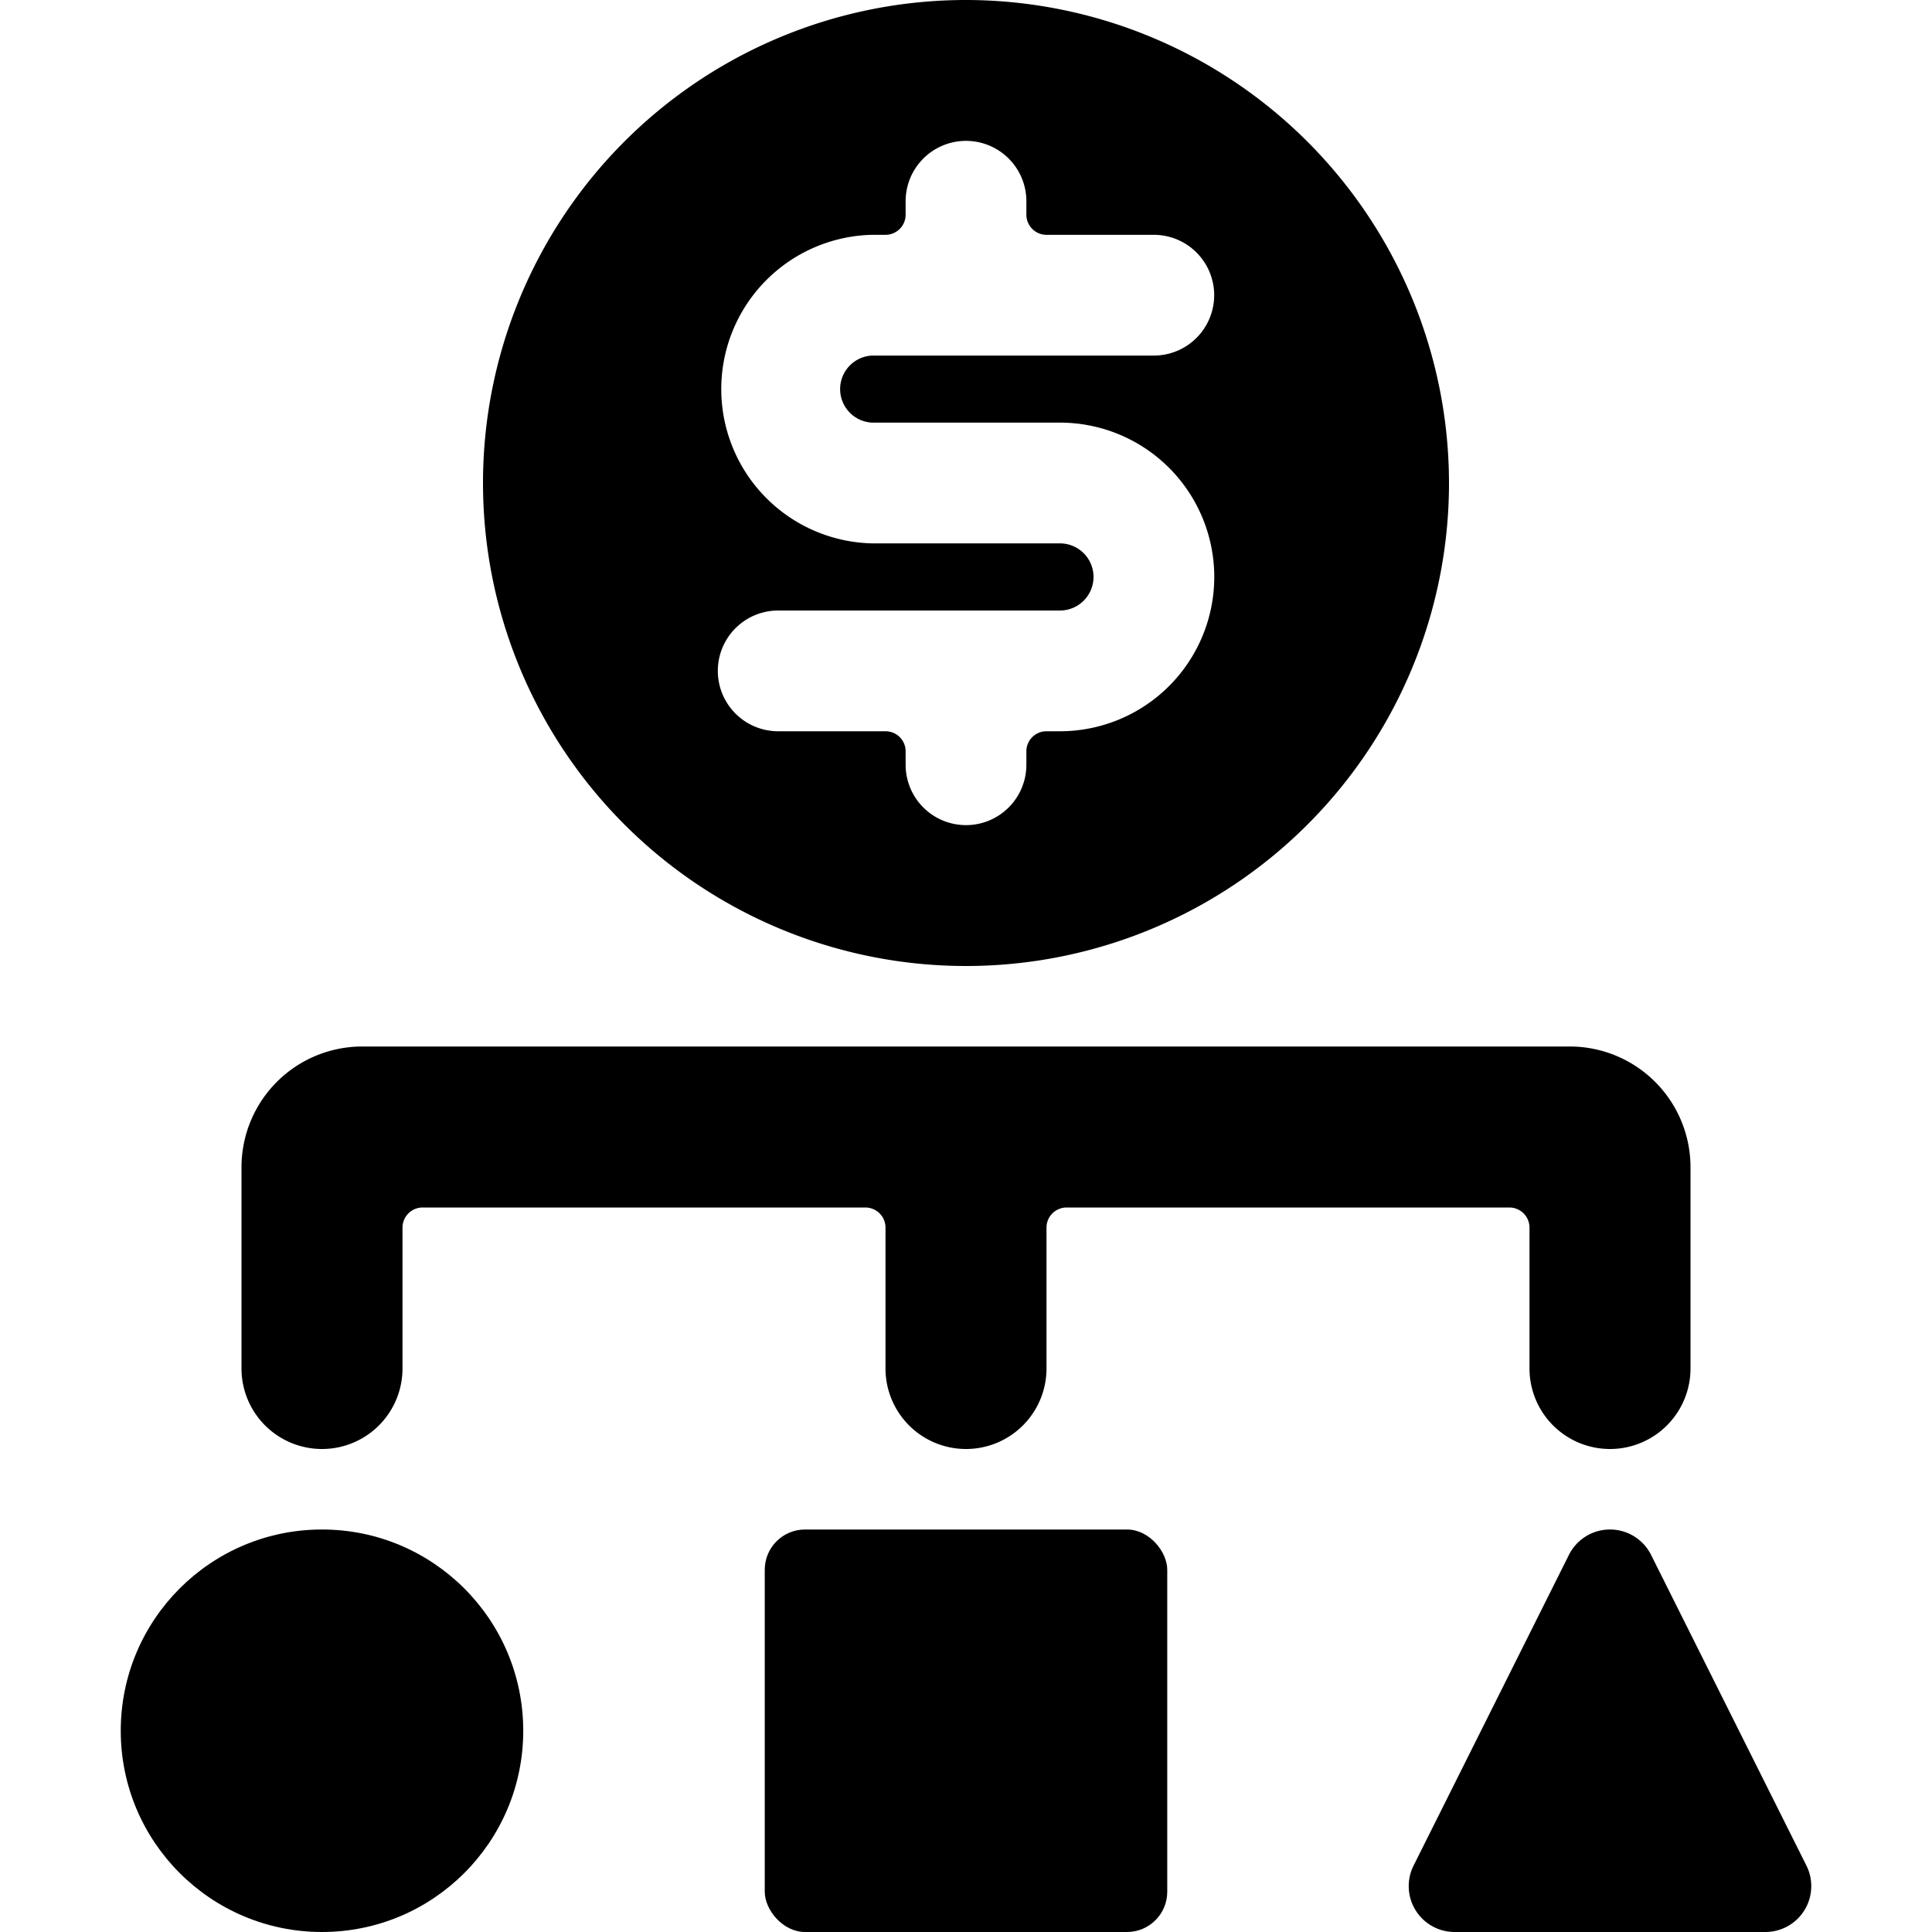 <svg xmlns="http://www.w3.org/2000/svg" viewBox="0 0 24 24"><title>monetization-structure</title><path d="M4,18a1,1,0,0,0,1-1V15.25A.25.25,0,0,1,5.25,15h5.5a.25.25,0,0,1,.25.25V17a1,1,0,0,0,2,0V15.25a.25.25,0,0,1,.25-.25h5.5a.25.25,0,0,1,.25.25V17a1,1,0,0,0,2,0V14.5A1.5,1.5,0,0,0,19.5,13H4.5A1.5,1.5,0,0,0,3,14.5V17A1,1,0,0,0,4,18Z"/><path d="M12,0a6,6,0,1,0,6,6A6.006,6.006,0,0,0,12,0ZM10.833,5.25h2.334a1.917,1.917,0,0,1,0,3.834H13a.249.249,0,0,0-.25.25V9.5a.75.75,0,0,1-1.5,0V9.334a.249.249,0,0,0-.25-.25H9.667a.75.75,0,1,1,0-1.5h3.5a.417.417,0,0,0,0-.834H10.833a1.917,1.917,0,0,1,0-3.833H11a.25.25,0,0,0,.25-.25V2.5a.75.75,0,0,1,1.5,0v.167a.25.25,0,0,0,.25.25h1.333a.75.75,0,0,1,0,1.5h-3.5a.417.417,0,0,0,0,.833Z"/><circle cx="4" cy="21.5" r="2.5"/><rect x="9.5" y="19" width="5" height="5" rx="0.5" ry="0.5"/><path d="M20,19a.57.57,0,0,0-.51.315l-1.93,3.86a.57.57,0,0,0,.51.825h3.86a.57.57,0,0,0,.51-.825l-1.93-3.86A.57.57,0,0,0,20,19Z"/></svg>